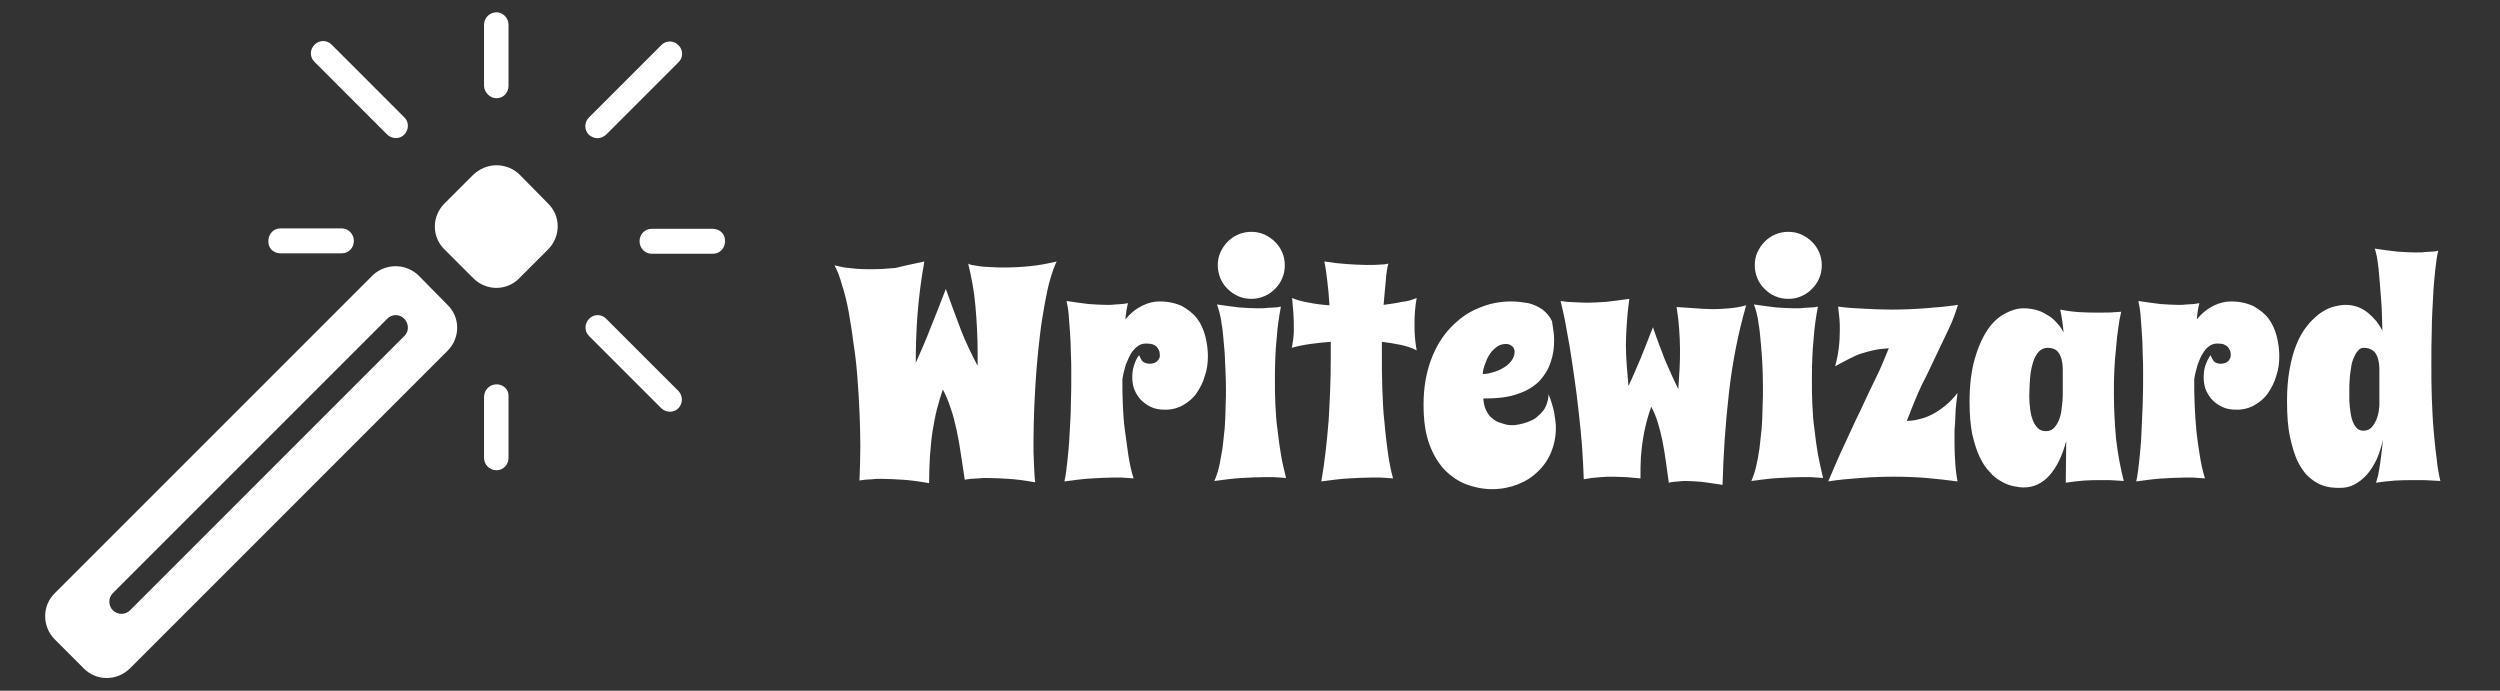 <svg xmlns="http://www.w3.org/2000/svg" xmlns:xlink="http://www.w3.org/1999/xlink" version="1.1" id="Layer_1" x="0px" y="0px" viewBox="0 0 561 155" style="enable-background:new 0 0 561 155;" xml:space="preserve">
<rect x="0" y="0" width="561" height="155" fill="#333333" stroke="none"/>
<style type="text/css">
	.st0{display:none;fill:none;}
	.st1{fill:#ffffff;}
	.st2{display:none;}
</style>
<g id="outer-wrapper" transform="matrix(1,0,0,1,0,0)">
	<g id="inner-wrapper" transform="matrix(0.964,0,0,0.964,10,2.763)">
		<rect x="184.2" y="46.2" class="st0" width="376.6" height="80.2" fill="#ffffff"/>
		<path class="st1" d="M204.8,58c-0.8,4.4-1.3,8.5-1.6,12.4s-0.4,7.6-0.4,11.2c1.2-2.7,2.4-5.4,3.5-8.3c1.2-2.9,2.3-5.8,3.5-8.9    c1.2,3.4,2.4,6.6,3.5,9.5s2.5,5.7,3.9,8.4v-3.2c0-3.6-0.2-7.1-0.5-10.6c-0.3-3.5-0.9-6.8-1.7-10c0.1,0.1,0.4,0.2,0.8,0.3    c0.5,0.1,1.1,0.2,1.8,0.3c0.7,0.1,1.6,0.2,2.6,0.2c1,0.1,2.1,0.1,3.3,0.1c1.8,0,3.8-0.1,5.8-0.3c2.1-0.2,4.2-0.6,6.3-1.1    c-0.5,1-1,2.4-1.5,4.1c-0.5,1.7-0.9,3.7-1.3,5.9c-0.4,2.2-0.8,4.6-1.1,7.2c-0.3,2.6-0.6,5.3-0.8,8c-0.2,2.8-0.4,5.6-0.5,8.4    c-0.1,2.8-0.2,5.6-0.2,8.3c0,1.7,0,3.4,0.1,4.9c0.1,1.6,0.1,3.1,0.3,4.6c-2.3-0.4-4.4-0.7-6.2-0.8c-1.8-0.1-3.4-0.2-4.8-0.2    c-0.9,0-1.6,0-2.3,0.1c-0.7,0-1.2,0.1-1.7,0.1c-0.5,0.1-1,0.1-1.4,0.2c-0.3-2.1-0.6-4.1-0.9-6c-0.3-2-0.6-3.8-1-5.6    c-0.4-1.8-0.8-3.5-1.4-5.1c-0.5-1.6-1.1-3-1.8-4.3c-0.5,1.5-1,3.1-1.4,4.7s-0.7,3.3-1,5.1c-0.3,1.8-0.4,3.7-0.6,5.7    c-0.1,2-0.2,4.1-0.2,6.3c-2.3-0.4-4.4-0.7-6.2-0.8c-1.8-0.1-3.4-0.2-4.7-0.2c-0.9,0-1.7,0-2.3,0.1c-0.7,0-1.2,0.1-1.7,0.1    c-0.5,0.1-1,0.1-1.3,0.2c0.1-2.6,0.2-5.3,0.2-8.1c0-2.6-0.1-5.3-0.2-8c-0.1-2.7-0.3-5.4-0.5-8.1c-0.2-2.7-0.5-5.3-0.9-7.8    c-0.3-2.5-0.7-4.9-1.1-7.2c-0.4-2.2-0.9-4.3-1.5-6.1c-0.5-1.9-1.1-3.5-1.8-4.8c0.7,0.2,1.5,0.3,2.3,0.5c0.8,0.1,1.7,0.2,2.8,0.3    c1.1,0.1,2.3,0.1,3.6,0.1c1.7,0,3.5-0.1,5.5-0.3C200.5,58.9,202.6,58.5,204.8,58 M256.4,77.1c-0.7,0-1.4,0.2-1.9,0.6    c-0.6,0.4-1.1,1-1.6,1.7c-0.4,0.7-0.8,1.6-1.2,2.6c-0.3,1-0.6,2.1-0.8,3.4c0,2,0,4,0.1,6c0.1,2,0.2,4,0.5,6s0.5,3.9,0.8,5.8    c0.3,1.9,0.7,3.7,1.2,5.3c-0.4,0-0.8-0.1-1.3-0.1c-0.4,0-0.9-0.1-1.5-0.1c-0.6,0-1.3,0-2,0c-1.4,0-3.1,0.1-5,0.2    c-1.9,0.1-4,0.4-6.3,0.7c0.3-1.3,0.5-2.9,0.7-4.8c0.2-1.9,0.4-3.9,0.5-6.1c0.1-2.2,0.3-4.5,0.3-6.9c0.1-2.4,0.1-4.8,0.1-7.1    c0-1.7,0-3.4-0.1-5.1c0-1.7-0.1-3.2-0.2-4.7c-0.1-1.5-0.2-2.8-0.3-4.1c-0.1-1.2-0.3-2.3-0.5-3.2c1.9,0.3,3.6,0.5,5.1,0.7    c1.5,0.1,2.9,0.2,4.2,0.2c0.8,0,1.5,0,2.1-0.1c0.6,0,1.1-0.1,1.6-0.1c0.5-0.1,0.9-0.1,1.3-0.2c-0.3,1.2-0.5,2.4-0.6,3.8    c1.2-1.5,2.5-2.5,3.9-3.2c1.4-0.7,2.8-1,4-1c2.1,0,3.8,0.4,5.3,1.1c1.4,0.8,2.6,1.7,3.5,2.9c0.9,1.2,1.5,2.6,1.9,4.1    c0.4,1.6,0.6,3.1,0.6,4.7c0,1.5-0.2,3.1-0.7,4.5c-0.4,1.5-1.1,2.8-1.9,4c-0.8,1.2-1.9,2.1-3.1,2.8c-1.2,0.7-2.6,1.1-4.2,1.1    c-1.4,0-2.5-0.2-3.5-0.7c-1-0.5-1.7-1.1-2.4-1.8c-0.6-0.7-1.1-1.6-1.4-2.4c-0.3-0.9-0.4-1.8-0.4-2.7c0-0.9,0.1-1.8,0.4-2.7    c0.3-0.9,0.6-1.7,1.2-2.4c0.2,0.5,0.4,0.9,0.6,1.2c0.2,0.3,0.5,0.5,0.8,0.6c0.3,0.1,0.6,0.2,0.9,0.2c0.9,0,1.5-0.2,1.9-0.6    c0.4-0.4,0.7-0.9,0.6-1.4c0-0.3,0-0.5-0.1-0.9c-0.1-0.3-0.3-0.6-0.5-0.9c-0.2-0.3-0.6-0.5-1-0.7C257.7,77.2,257.1,77.1,256.4,77.1     M289,108.4c-0.4,0-0.9-0.1-1.4-0.1c-0.5,0-1-0.1-1.6-0.1c-0.6,0-1.3,0-2.1,0c-1.5,0-3.2,0.1-5.2,0.2s-4.1,0.4-6.4,0.7    c0.4-0.9,0.8-2,1.1-3.3c0.3-1.3,0.5-2.8,0.8-4.3c0.2-1.5,0.3-3,0.5-4.6c0.1-1.5,0.2-3,0.2-4.3c0-1.3,0.1-2.4,0.1-3.3    c0-0.9,0-1.5,0-1.7c0-3-0.2-5.8-0.3-8.4c-0.1-1.1-0.2-2.2-0.3-3.4c-0.1-1.1-0.2-2.2-0.4-3.2c-0.1-1-0.3-1.9-0.5-2.7    c-0.2-0.8-0.4-1.4-0.6-1.9c1.9,0.3,3.6,0.5,5.2,0.7c1.6,0.1,3,0.2,4.3,0.2c0.8,0,1.6,0,2.2-0.1c0.7,0,1.2-0.1,1.7-0.1    c0.6,0,1-0.1,1.5-0.2c-0.4,2.1-0.8,4.6-1,7.5c-0.3,2.9-0.4,6.1-0.4,9.4c0,1.9,0,3.9,0.1,5.8c0.1,2,0.2,3.9,0.5,5.9    c0.2,2,0.5,3.9,0.8,5.8C288.1,104.9,288.6,106.7,289,108.4 M273.1,58.9c0-1.1,0.2-2.1,0.6-3c0.4-0.9,1-1.8,1.7-2.5    c0.7-0.7,1.5-1.3,2.5-1.7c0.9-0.4,2-0.6,3-0.6c1.1,0,2.1,0.2,3,0.6c0.9,0.4,1.8,1,2.5,1.7c0.7,0.7,1.3,1.5,1.7,2.5    c0.4,0.9,0.6,1.9,0.6,3c0,1.1-0.2,2.1-0.6,3c-0.4,1-1,1.8-1.7,2.5c-0.7,0.7-1.5,1.3-2.5,1.7c-0.9,0.4-1.9,0.6-3,0.6    c-1.1,0-2.1-0.2-3-0.6c-0.9-0.4-1.8-1-2.5-1.7c-0.7-0.7-1.3-1.5-1.7-2.5C273.3,60.9,273.1,59.9,273.1,58.9 M319.4,66.5    c-0.2,1-0.3,2.1-0.4,3.1c-0.1,1-0.1,2-0.1,3.1c0,1,0,2,0.1,3c0.1,1,0.2,2,0.4,3c-1.1-0.6-2.4-1-3.8-1.3c-1.4-0.3-2.8-0.5-4.3-0.7    v3c0,2.6,0,5.3,0.1,7.9c0.1,2.7,0.2,5.3,0.5,7.8c0.2,2.5,0.5,4.9,0.8,7.1c0.3,2.2,0.7,4.2,1.2,6c-0.4,0-0.9-0.1-1.4-0.1    c-0.5,0-1-0.1-1.6-0.1c-0.6,0-1.3,0-2.1,0c-1.5,0-3.2,0.1-5.2,0.2c-2,0.1-4.1,0.4-6.4,0.7c0.8-4.5,1.3-9.2,1.7-14.1    c0.3-4.9,0.5-9.6,0.5-14.3v-4.1c-1.6,0.1-3.1,0.3-4.7,0.5c-1.5,0.2-3,0.5-4.4,0.9c0.1-0.3,0.2-0.6,0.2-1c0.1-0.4,0.1-0.8,0.2-1.3    c0-0.4,0.1-0.9,0.1-1.3c0-0.4,0-0.8,0-1c0-1.2,0-2.3-0.1-3.5c-0.1-1.2-0.2-2.3-0.3-3.5c1.1,0.5,2.4,0.8,4,1.1    c1.5,0.3,3.1,0.5,4.7,0.6c-0.1-2-0.3-3.9-0.5-5.6c-0.2-1.7-0.4-3.3-0.7-4.6c1.9,0.3,3.6,0.5,5.2,0.6c1.6,0.1,3,0.2,4.3,0.2    c0.8,0,1.6,0,2.2,0c0.7,0,1.2-0.1,1.7-0.1c0.6,0,1-0.1,1.5-0.2c-0.3,1.1-0.5,2.5-0.6,4.1c-0.2,1.7-0.3,3.5-0.5,5.5    c1.5-0.2,3-0.4,4.3-0.7C317.3,67.3,318.4,66.9,319.4,66.5 M351.4,76.3c0,1.7-0.2,3.4-0.8,5.1c-0.5,1.6-1.4,3.1-2.6,4.4    c-1.3,1.3-2.9,2.3-5,3c-2.1,0.8-4.8,1.1-8.1,1.1c0.1,1.1,0.3,2.1,0.7,2.8c0.4,0.8,0.8,1.4,1.4,1.8c0.5,0.5,1.1,0.8,1.7,1    c0.6,0.2,1.2,0.4,1.7,0.5c0.5,0.1,0.9,0.1,1.3,0.1h0.5c1.4-0.2,2.7-0.5,3.9-1.1c0.5-0.2,1-0.5,1.4-0.9c0.5-0.4,0.9-0.8,1.3-1.3    c0.4-0.5,0.7-1.1,0.9-1.7c0.2-0.6,0.4-1.4,0.4-2.2c0.6,1.5,1,2.9,1.3,4.2c0.2,1.3,0.4,2.5,0.4,3.6c0,2.1-0.4,4-1.1,5.7    c-0.7,1.7-1.8,3.3-3.1,4.5c-1.3,1.3-2.9,2.3-4.7,3c-1.8,0.7-3.8,1.1-5.9,1.1c-2.1,0-4.1-0.4-6-1.1c-1.9-0.7-3.6-1.9-5.1-3.4    c-1.5-1.6-2.7-3.6-3.6-6.1c-0.9-2.5-1.3-5.5-1.3-9.1c0-3.9,0.6-7.3,1.7-10.3c1.1-3,2.6-5.5,4.5-7.5c1.9-2,4-3.6,6.5-4.6    c2.5-1.1,5-1.6,7.8-1.6c1.3,0,2.6,0.2,3.9,0.4c1.2,0.3,2.3,0.8,3.3,1.5c0.9,0.7,1.7,1.6,2.2,2.7C351.1,73.4,351.4,74.7,351.4,76.3     M334.8,84.2c0.6,0,1.4-0.1,2.3-0.4c0.9-0.2,1.7-0.6,2.4-1c0.8-0.4,1.4-1,1.9-1.6c0.5-0.6,0.8-1.4,0.8-2.2c0-0.5-0.2-1-0.6-1.3    c-0.4-0.3-0.8-0.5-1.4-0.5c-0.8,0-1.5,0.2-2.2,0.7c-0.6,0.5-1.2,1-1.6,1.7c-0.5,0.7-0.8,1.5-1.1,2.3    C335,82.7,334.8,83.5,334.8,84.2 M368.9,66.7c-0.3,2.2-0.5,4.1-0.6,5.9c-0.1,1.7-0.2,3.4-0.2,5c0,1.5,0.1,3,0.2,4.6    c0.1,1.5,0.3,3.1,0.4,4.8c1-2.1,1.9-4.3,2.9-6.6c0.9-2.3,1.9-4.7,2.8-7.1c0.9,2.7,1.9,5.3,2.8,7.6c1,2.3,2,4.6,3.1,6.8    c0.1-1.6,0.2-3.2,0.3-4.7c0.1-1.5,0.1-3.1,0.1-4.7c0-1.5-0.1-3-0.2-4.6c-0.1-1.6-0.3-3.3-0.6-5.1c1.5,0.1,3,0.2,4.4,0.3    c1.4,0.1,2.8,0.2,4.2,0.2c1.2,0,2.4-0.1,3.7-0.2c1.2-0.1,2.5-0.3,3.9-0.7c-1.9,6.6-3.2,13.3-4,20.3c-0.8,7-1.3,14.1-1.5,21.5    c-1.8-0.3-3.4-0.5-4.8-0.7c-1.4-0.1-2.6-0.2-3.6-0.2c-0.7,0-1.3,0-1.8,0.1c-0.5,0-0.9,0.1-1.3,0.1c-0.4,0.1-0.7,0.1-1,0.2    c-0.2-1.7-0.5-3.3-0.7-5c-0.2-1.6-0.5-3.2-0.8-4.8c-0.3-1.5-0.7-3-1.1-4.3s-0.9-2.5-1.5-3.6c-0.4,1.2-0.8,2.4-1.1,3.6    c-0.3,1.2-0.6,2.5-0.8,3.8c-0.2,1.3-0.4,2.8-0.5,4.3c-0.1,1.5-0.1,3.2-0.1,5c-1.2-0.1-2.2-0.2-3.3-0.3c-1,0-2-0.1-2.9-0.1    c-1.1,0-2.1,0-3,0.1c-0.9,0.1-1.6,0.1-2.2,0.2c-0.7,0.1-1.3,0.2-1.8,0.3c-0.1-2.4-0.2-5-0.4-7.7c-0.2-2.7-0.5-5.4-0.8-8.1    c-0.3-2.7-0.6-5.3-1-7.9c-0.4-2.6-0.7-5-1.1-7.3c-0.4-2.3-0.8-4.3-1.1-6.1c-0.4-1.8-0.7-3.3-1-4.4c0.5,0.1,1,0.1,1.6,0.2    c0.5,0,1.2,0.1,1.9,0.1c0.7,0,1.6,0.1,2.6,0.1c1.3,0,2.8-0.1,4.5-0.2C365.1,67.2,366.9,67,368.9,66.7 M414,108.4    c-0.4,0-0.9-0.1-1.4-0.1c-0.5,0-1-0.1-1.6-0.1c-0.6,0-1.3,0-2.1,0c-1.5,0-3.2,0.1-5.2,0.2c-2,0.1-4.1,0.4-6.4,0.7    c0.4-0.9,0.8-2,1.1-3.3c0.3-1.3,0.6-2.8,0.8-4.3c0.2-1.5,0.3-3,0.5-4.6c0.1-1.5,0.2-3,0.2-4.3c0-1.3,0.1-2.4,0.1-3.3    c0-0.9,0-1.5,0-1.7c0-3-0.1-5.8-0.3-8.4c-0.1-1.1-0.2-2.2-0.3-3.4c-0.1-1.1-0.2-2.2-0.4-3.2c-0.1-1-0.3-1.9-0.5-2.7    c-0.2-0.8-0.4-1.4-0.6-1.9c1.9,0.3,3.6,0.5,5.2,0.7c1.6,0.1,3,0.2,4.3,0.2c0.8,0,1.6,0,2.2-0.1c0.7,0,1.2-0.1,1.7-0.1    c0.6,0,1-0.1,1.5-0.2c-0.4,2.1-0.8,4.6-1,7.5c-0.3,2.9-0.4,6.1-0.4,9.4c0,1.9,0,3.9,0.1,5.8c0.1,2,0.2,3.9,0.5,5.9    c0.2,2,0.5,3.9,0.8,5.8C413.2,104.9,413.6,106.7,414,108.4 M398.1,58.9c0-1.1,0.2-2.1,0.6-3c0.4-0.9,1-1.8,1.7-2.5    c0.7-0.7,1.5-1.3,2.5-1.7c0.9-0.4,2-0.6,3-0.6c1.1,0,2.1,0.2,3,0.6c0.9,0.4,1.8,1,2.5,1.7c0.7,0.7,1.3,1.5,1.7,2.5    c0.4,0.9,0.6,1.9,0.6,3c0,1.1-0.2,2.1-0.6,3c-0.4,1-1,1.8-1.7,2.5c-0.7,0.7-1.5,1.3-2.5,1.7c-0.9,0.4-1.9,0.6-3,0.6    c-1.1,0-2.1-0.2-3-0.6c-1-0.4-1.8-1-2.5-1.7c-0.7-0.7-1.3-1.5-1.7-2.5C398.3,60.9,398.1,59.9,398.1,58.9 M445.4,68.1    c-0.5,1.6-1.1,3.4-2,5.3c-0.9,1.9-1.9,4-3,6.3c-1.1,2.3-2.2,4.7-3.5,7.2c-1.2,2.6-2.3,5.3-3.4,8.2c0.9,0,1.9-0.1,2.9-0.4    c1-0.2,2-0.6,3-1.1c1-0.5,2-1.2,3-2c1-0.8,2-1.8,2.9-3c-0.1,0.7-0.2,1.5-0.3,2.5c-0.1,0.9-0.2,1.9-0.2,2.9s-0.1,2.1-0.2,3.2    c0,1.1,0,2.2,0,3.3c0,1.7,0.1,3.3,0.2,4.8c0.1,1.5,0.3,2.8,0.5,3.9c-2.4-0.3-4.8-0.6-7.2-0.8c-2.5-0.2-5-0.3-7.6-0.3    c-2.6,0-5.2,0.1-7.8,0.3c-2.6,0.2-5.1,0.4-7.5,0.8c1.2-2.8,2.4-5.7,3.7-8.4c1.3-2.8,2.5-5.5,3.8-8.1c1.2-2.6,2.4-5.2,3.6-7.6    s2.1-4.7,3-6.9c-1.2,0.1-2.3,0.2-3.3,0.4c-1,0.2-2,0.5-3,0.8c-1,0.3-2,0.8-3,1.3c-1,0.5-2.1,1.1-3.2,1.7c0.8-2.8,1.1-5.6,1.1-8.4    c0-1,0-1.9-0.1-2.8c-0.1-0.9-0.2-1.8-0.3-2.7c2,0.3,4.1,0.4,6.1,0.5c2,0.1,4.1,0.2,6.2,0.2c2.6,0,5.3-0.1,7.9-0.3    S442.8,68.5,445.4,68.1 M484,109.1c-0.4,0-0.9-0.1-1.5-0.1c-0.5,0-1.1-0.1-1.8-0.1c-0.7,0-1.4,0-2.2,0c-1.2,0-2.4,0-3.8,0.1    c-1.4,0.1-2.8,0.3-4.2,0.5l0.1-9.7c-0.9,3.4-2.2,6.1-3.9,8c-1.7,1.9-3.7,2.8-6,2.8c-0.7,0-1.5-0.1-2.4-0.3    c-0.9-0.2-1.8-0.5-2.8-1.1c-0.9-0.5-1.9-1.2-2.7-2.2c-0.9-0.9-1.7-2.1-2.4-3.6c-0.7-1.5-1.2-3.2-1.7-5.3c-0.4-2.1-0.6-4.6-0.6-7.4    c0-3.9,0.4-7.2,1.2-10c0.8-2.8,1.8-5,3-6.8c1.2-1.8,2.6-3,4.1-3.8c1.5-0.8,2.9-1.2,4.3-1.2c1.2,0,2.3,0.2,3.3,0.5    c1,0.3,1.8,0.8,2.6,1.3c0.8,0.5,1.4,1.1,2,1.8c0.6,0.6,1,1.3,1.4,2c-0.1-0.8-0.2-1.6-0.3-2.5c-0.1-0.9-0.3-1.8-0.5-2.8    c1.5,0.3,3,0.5,4.6,0.6c1.5,0.1,3,0.1,4.3,0.1c1.6,0,2.8,0,3.8-0.1c0.6,0,1.1-0.1,1.5-0.1c-0.3,1.2-0.5,2.4-0.7,3.9    c-0.2,1.4-0.4,3-0.5,4.6c-0.2,1.6-0.3,3.3-0.4,5.1c-0.1,1.8-0.1,3.6-0.1,5.5c0,3.5,0.2,7,0.5,10.5    C482.6,102.7,483.2,106,484,109.1 M469.8,89.2v-5.6c0-0.6,0-1.3-0.1-1.9s-0.2-1.2-0.5-1.8c-0.2-0.5-0.6-1-1-1.3    c-0.5-0.3-1.1-0.5-1.9-0.5c-0.8,0-1.5,0.3-2.1,0.9c-0.5,0.6-1,1.4-1.3,2.4c-0.3,1-0.6,2.2-0.7,3.6c-0.1,1.4-0.2,2.9-0.2,4.5    c0,0.9,0.1,1.9,0.2,2.8c0.1,0.9,0.3,1.8,0.6,2.6c0.3,0.8,0.7,1.4,1.2,1.9c0.5,0.5,1.1,0.7,1.9,0.7c0.8,0,1.5-0.3,2-0.9    c0.5-0.6,0.9-1.3,1.2-2.2c0.3-0.9,0.4-1.7,0.5-2.7C469.7,90.8,469.8,89.9,469.8,89.2 M505.8,77.1c-0.7,0-1.4,0.2-1.9,0.6    c-0.6,0.4-1.1,1-1.5,1.7c-0.5,0.7-0.8,1.6-1.2,2.6c-0.3,1-0.6,2.1-0.8,3.4c0,2,0,4,0.1,6c0.1,2,0.2,4,0.4,6s0.5,3.9,0.8,5.8    c0.3,1.9,0.7,3.7,1.2,5.3c-0.4,0-0.8-0.1-1.3-0.1c-0.4,0-0.9-0.1-1.5-0.1c-0.6,0-1.3,0-2,0c-1.4,0-3.1,0.1-5,0.2    c-1.9,0.1-4,0.4-6.2,0.7c0.3-1.3,0.5-2.9,0.7-4.8c0.2-1.9,0.4-3.9,0.5-6.1c0.1-2.2,0.2-4.5,0.3-6.9c0.1-2.4,0.1-4.8,0.1-7.1    c0-1.7,0-3.4-0.1-5.1c0-1.7-0.1-3.2-0.2-4.7c-0.1-1.5-0.2-2.8-0.3-4.1c-0.1-1.2-0.3-2.3-0.5-3.2c1.9,0.3,3.6,0.5,5.1,0.7    c1.5,0.1,2.9,0.2,4.1,0.2c0.8,0,1.5,0,2.1-0.1c0.6,0,1.1-0.1,1.6-0.1c0.5-0.1,0.9-0.1,1.3-0.2c-0.3,1.2-0.5,2.4-0.6,3.8    c1.2-1.5,2.5-2.5,3.9-3.2c1.4-0.7,2.8-1,4-1c2.1,0,3.8,0.4,5.3,1.1c1.4,0.8,2.6,1.7,3.5,2.9c0.9,1.2,1.5,2.6,1.9,4.1    c0.4,1.6,0.6,3.1,0.6,4.7c0,1.5-0.2,3.1-0.7,4.5c-0.4,1.5-1.1,2.8-1.9,4c-0.8,1.2-1.9,2.1-3.1,2.8c-1.2,0.7-2.6,1.1-4.2,1.1    c-1.4,0-2.5-0.2-3.5-0.7c-1-0.5-1.8-1.1-2.4-1.8c-0.6-0.7-1.1-1.6-1.4-2.4c-0.3-0.9-0.4-1.8-0.4-2.7c0-0.9,0.1-1.8,0.4-2.7    c0.3-0.9,0.7-1.7,1.2-2.4c0.2,0.5,0.4,0.9,0.6,1.2c0.2,0.3,0.5,0.5,0.7,0.6c0.3,0.1,0.6,0.2,0.9,0.2c0.9,0,1.5-0.2,1.9-0.6    c0.4-0.4,0.6-0.9,0.6-1.4c0-0.3,0-0.5-0.1-0.9c-0.1-0.3-0.3-0.6-0.5-0.9c-0.2-0.3-0.6-0.5-1-0.7C507.1,77.2,506.5,77.1,505.8,77.1     M557.7,109.1c-0.5,0-1.1-0.1-1.8-0.1c-0.6,0-1.2-0.1-2-0.1c-0.8,0-1.6,0-2.6,0c-1.3,0-2.7,0-4.2,0.1c-1.5,0.1-2.9,0.3-4.4,0.5    c0.1-0.3,0.3-0.9,0.5-1.7c0.2-0.9,0.3-1.8,0.5-2.9c0.1-1.1,0.3-2.1,0.4-3.2c0.1-1,0.2-1.8,0.3-2.4c-0.4,1.7-0.9,3.3-1.5,4.7    c-0.7,1.4-1.4,2.6-2.3,3.6c-0.9,1-1.9,1.8-2.9,2.3c-1.1,0.6-2.2,0.8-3.4,0.8c-0.6,0-1.2,0-2-0.1c-0.8-0.1-1.7-0.3-2.6-0.7    c-0.9-0.4-1.8-1-2.7-1.8c-0.9-0.8-1.7-2-2.5-3.5c-0.7-1.5-1.3-3.4-1.8-5.7c-0.5-2.3-0.7-5.1-0.7-8.4c0-2.8,0.2-5.2,0.6-7.4    c0.4-2.2,0.9-4.1,1.6-5.8c0.7-1.7,1.5-3.1,2.4-4.2c0.9-1.2,1.9-2.1,2.9-2.9c1-0.7,2-1.3,3.1-1.6c1.1-0.3,2.1-0.5,3-0.5    c1.1,0,2.1,0.2,2.9,0.5s1.7,0.8,2.4,1.4c0.7,0.6,1.3,1.2,1.9,1.9c0.5,0.7,1,1.4,1.4,2.2c0-1.1-0.1-2.2-0.1-3.5    c0-1.2-0.1-2.5-0.2-3.8c-0.1-1.3-0.2-2.5-0.3-3.8c-0.1-1.2-0.2-2.4-0.3-3.4c-0.1-1.1-0.3-2-0.4-2.8c-0.2-0.8-0.3-1.4-0.5-1.8    c1.8,0.3,3.6,0.5,5.2,0.7c1.6,0.1,3,0.2,4.3,0.2c0.8,0,1.6,0,2.2-0.1c0.7,0,1.2-0.1,1.7-0.1c0.6,0,1-0.1,1.4-0.2    c-0.3,1.2-0.5,2.7-0.7,4.5c-0.2,1.9-0.4,4-0.5,6.3c-0.1,2.3-0.3,4.8-0.3,7.5c-0.1,2.7-0.1,5.4-0.1,8.2c0,2.6,0,5.1,0.1,7.7    c0.1,2.5,0.2,5,0.4,7.3c0.2,2.3,0.4,4.5,0.7,6.6C557,105.7,557.3,107.5,557.7,109.1 M543.5,89.2v-5.6c0-0.6,0-1.3-0.1-1.9    c-0.1-0.6-0.2-1.2-0.5-1.8c-0.2-0.5-0.6-1-1.1-1.3c-0.5-0.3-1.1-0.5-1.9-0.5c-0.6,0-1,0.2-1.4,0.7c-0.4,0.4-0.7,1-1,1.7    c-0.3,0.7-0.5,1.5-0.6,2.3s-0.3,1.7-0.3,2.6c-0.1,0.8-0.1,1.6-0.1,2.3c0,0.7,0,1.3,0,1.7c0,0.6,0,1.4,0.1,2.3    c0.1,0.9,0.2,1.8,0.4,2.6c0.2,0.8,0.5,1.6,1,2.2c0.4,0.6,1,0.9,1.8,0.9c0.8,0,1.5-0.3,2-0.9c0.5-0.6,0.9-1.3,1.2-2.2    c0.3-0.9,0.4-1.7,0.5-2.7C543.5,90.8,543.5,89.9,543.5,89.2 M110.6,37.8c-1.4-1.4-3.4-2.2-5.4-2.2c-2,0-3.9,0.8-5.4,2.2l-6.7,6.7    c-3,3-3,7.8,0,10.7l6.7,6.7c3,3,7.8,3,10.7,0c0,0,0,0,0,0l6.7-6.7c3-3,3-7.8,0-10.7L110.6,37.8z M87.1,61.3    c-1.4-1.4-3.4-2.2-5.4-2.2c-2,0-4,0.8-5.4,2.2L2.4,135.2c-3,2.9-3,7.7-0.1,10.7c0,0,0,0,0.1,0.1l6.7,6.7c2.9,3,7.7,3,10.7,0.1    c0,0,0.1-0.1,0.1-0.1l73.9-73.9c3-3,3-7.8,0-10.7L87.1,61.3z M83.7,75.4l-63.8,63.8c-1.1,1.1-2.9,1.1-4,0c-1.1-1.1-1.1-2.9,0-4    c0,0,0,0,0,0l63.8-63.8c1.1-1.2,2.9-1.2,4-0.1s1.2,2.9,0.1,4C83.8,75.4,83.8,75.4,83.7,75.4 M79.7,28.4c1.1,1.1,2.9,1.2,4,0.1    c1.1-1.1,1.2-2.9,0.1-4c0,0-0.1-0.1-0.1-0.1L66.9,7.6c-1.1-1.2-2.9-1.2-4-0.1c-1.2,1.1-1.2,2.9-0.1,4c0,0,0.1,0.1,0.1,0.1    L79.7,28.4z M128.7,29.3c0.7,0,1.4-0.3,2-0.8l16.8-16.8c1.2-1.1,1.2-2.9,0.1-4c-1.1-1.2-2.9-1.2-4-0.1c0,0-0.1,0.1-0.1,0.1    l-16.8,16.8c-1.1,1.1-1.1,2.9,0,4C127.3,29,128,29.3,128.7,29.3 M130.8,71.4c-1.1-1.2-2.9-1.2-4-0.1s-1.2,2.9-0.1,4    c0,0,0.1,0.1,0.1,0.1l16.8,16.8c1.2,1.1,3,1,4-0.1c1-1.1,1-2.8,0-3.9L130.8,71.4z M105.2,20c1.6,0,2.8-1.3,2.8-2.9V2.9    c0-1.6-1.3-2.9-2.8-2.9c-1.6,0-2.9,1.3-2.9,2.9v14.3C102.4,18.7,103.7,20,105.2,20 M155.6,50.4h-14.3c-1.6,0-2.8,1.3-2.8,2.9    c0,1.6,1.3,2.9,2.8,2.9h14.3c1.6,0,2.8-1.3,2.8-2.9C158.5,51.7,157.2,50.4,155.6,50.4L155.6,50.4 M105.2,86.6    c-1.6,0-2.8,1.3-2.9,2.8v14.3c0,1.6,1.3,2.9,2.9,2.9c1.6,0,2.8-1.3,2.8-2.9V89.4C108.1,87.8,106.8,86.6,105.2,86.6    C105.2,86.6,105.2,86.6,105.2,86.6 M54.9,56.1h14.3c1.6,0,2.8-1.3,2.8-2.9c0-1.6-1.3-2.9-2.8-2.9H54.9c-1.6,0-2.8,1.3-2.8,2.9    C52,54.9,53.3,56.1,54.9,56.1" fill="#ffffff"/>
	</g>
	<rect id="space-saver" y="0" class="st2" width="561" height="155" fill="#ffffff"/>
</g>
</svg>